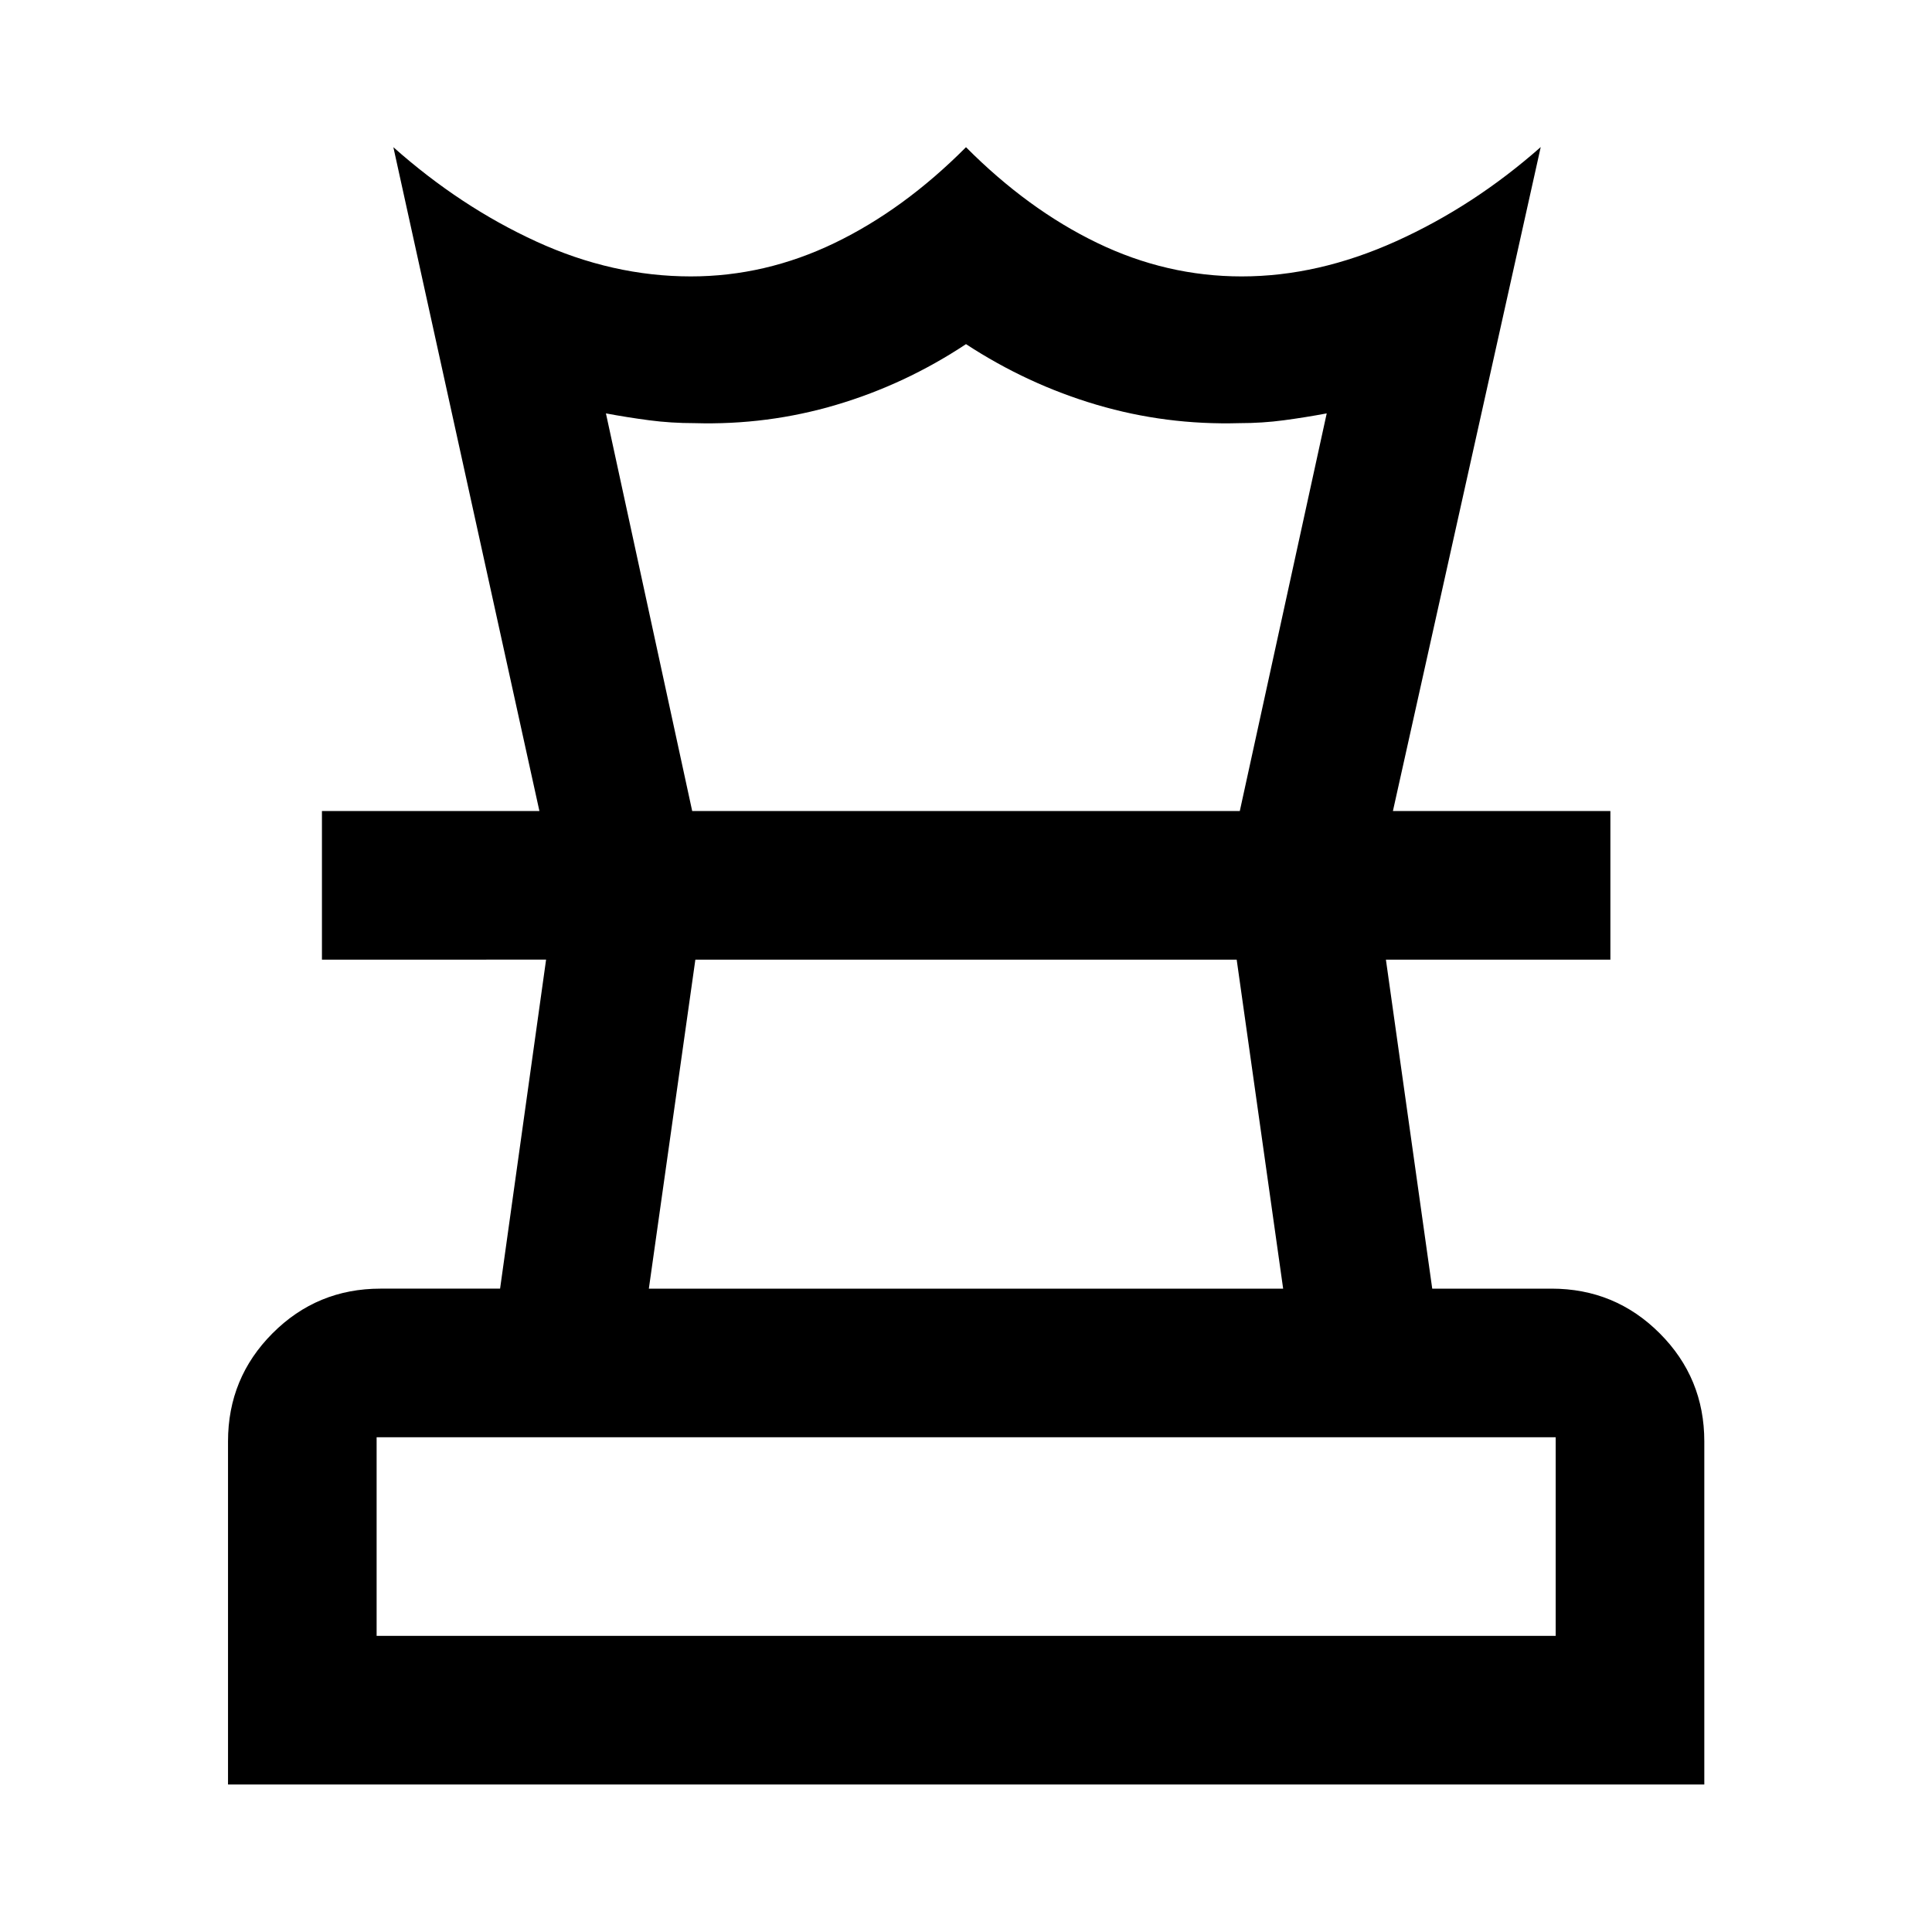 <svg xmlns="http://www.w3.org/2000/svg" height="40" viewBox="0 -960 960 960" width="40"><path d="M187.14-147.14h585.87v-98.7H187.14v98.7Zm135.27-172.54h315.18L614.5-483.16H345.52l-23.11 163.48ZM113.3-73.3v-170.47q0-31.56 22.13-53.73 22.13-22.18 53.63-22.18h59.43l22.86-163.48H159.97V-557h640.22v73.84H688.65l23.02 163.48h59.27q31.56 0 53.74 22.18 22.18 22.17 22.18 53.73V-73.3H113.3ZM268.03-557l-72.57-329.86q33.34 29.61 71.11 46.91 37.76 17.3 76.68 17.3 37.06 0 71.51-16.63Q449.2-855.9 480-886.86q30.8 30.96 65.24 47.58 34.45 16.63 71.75 16.63 37.93 0 76.59-17.42 38.66-17.42 72-46.86L692.13-557h-76.08l43.19-197.59q-10.67 2-21.31 3.42-10.64 1.43-22.06 1.43-36.48 1.04-70.88-9.11Q510.58-769 480-789q-30.22 20-64.43 30.15-34.2 10.15-70.43 9.11-11.76 0-22.58-1.43-10.81-1.42-21.48-3.42L343.95-557h-75.92ZM480-483.16Zm.24-73.84ZM480-147.14Z"/></svg>